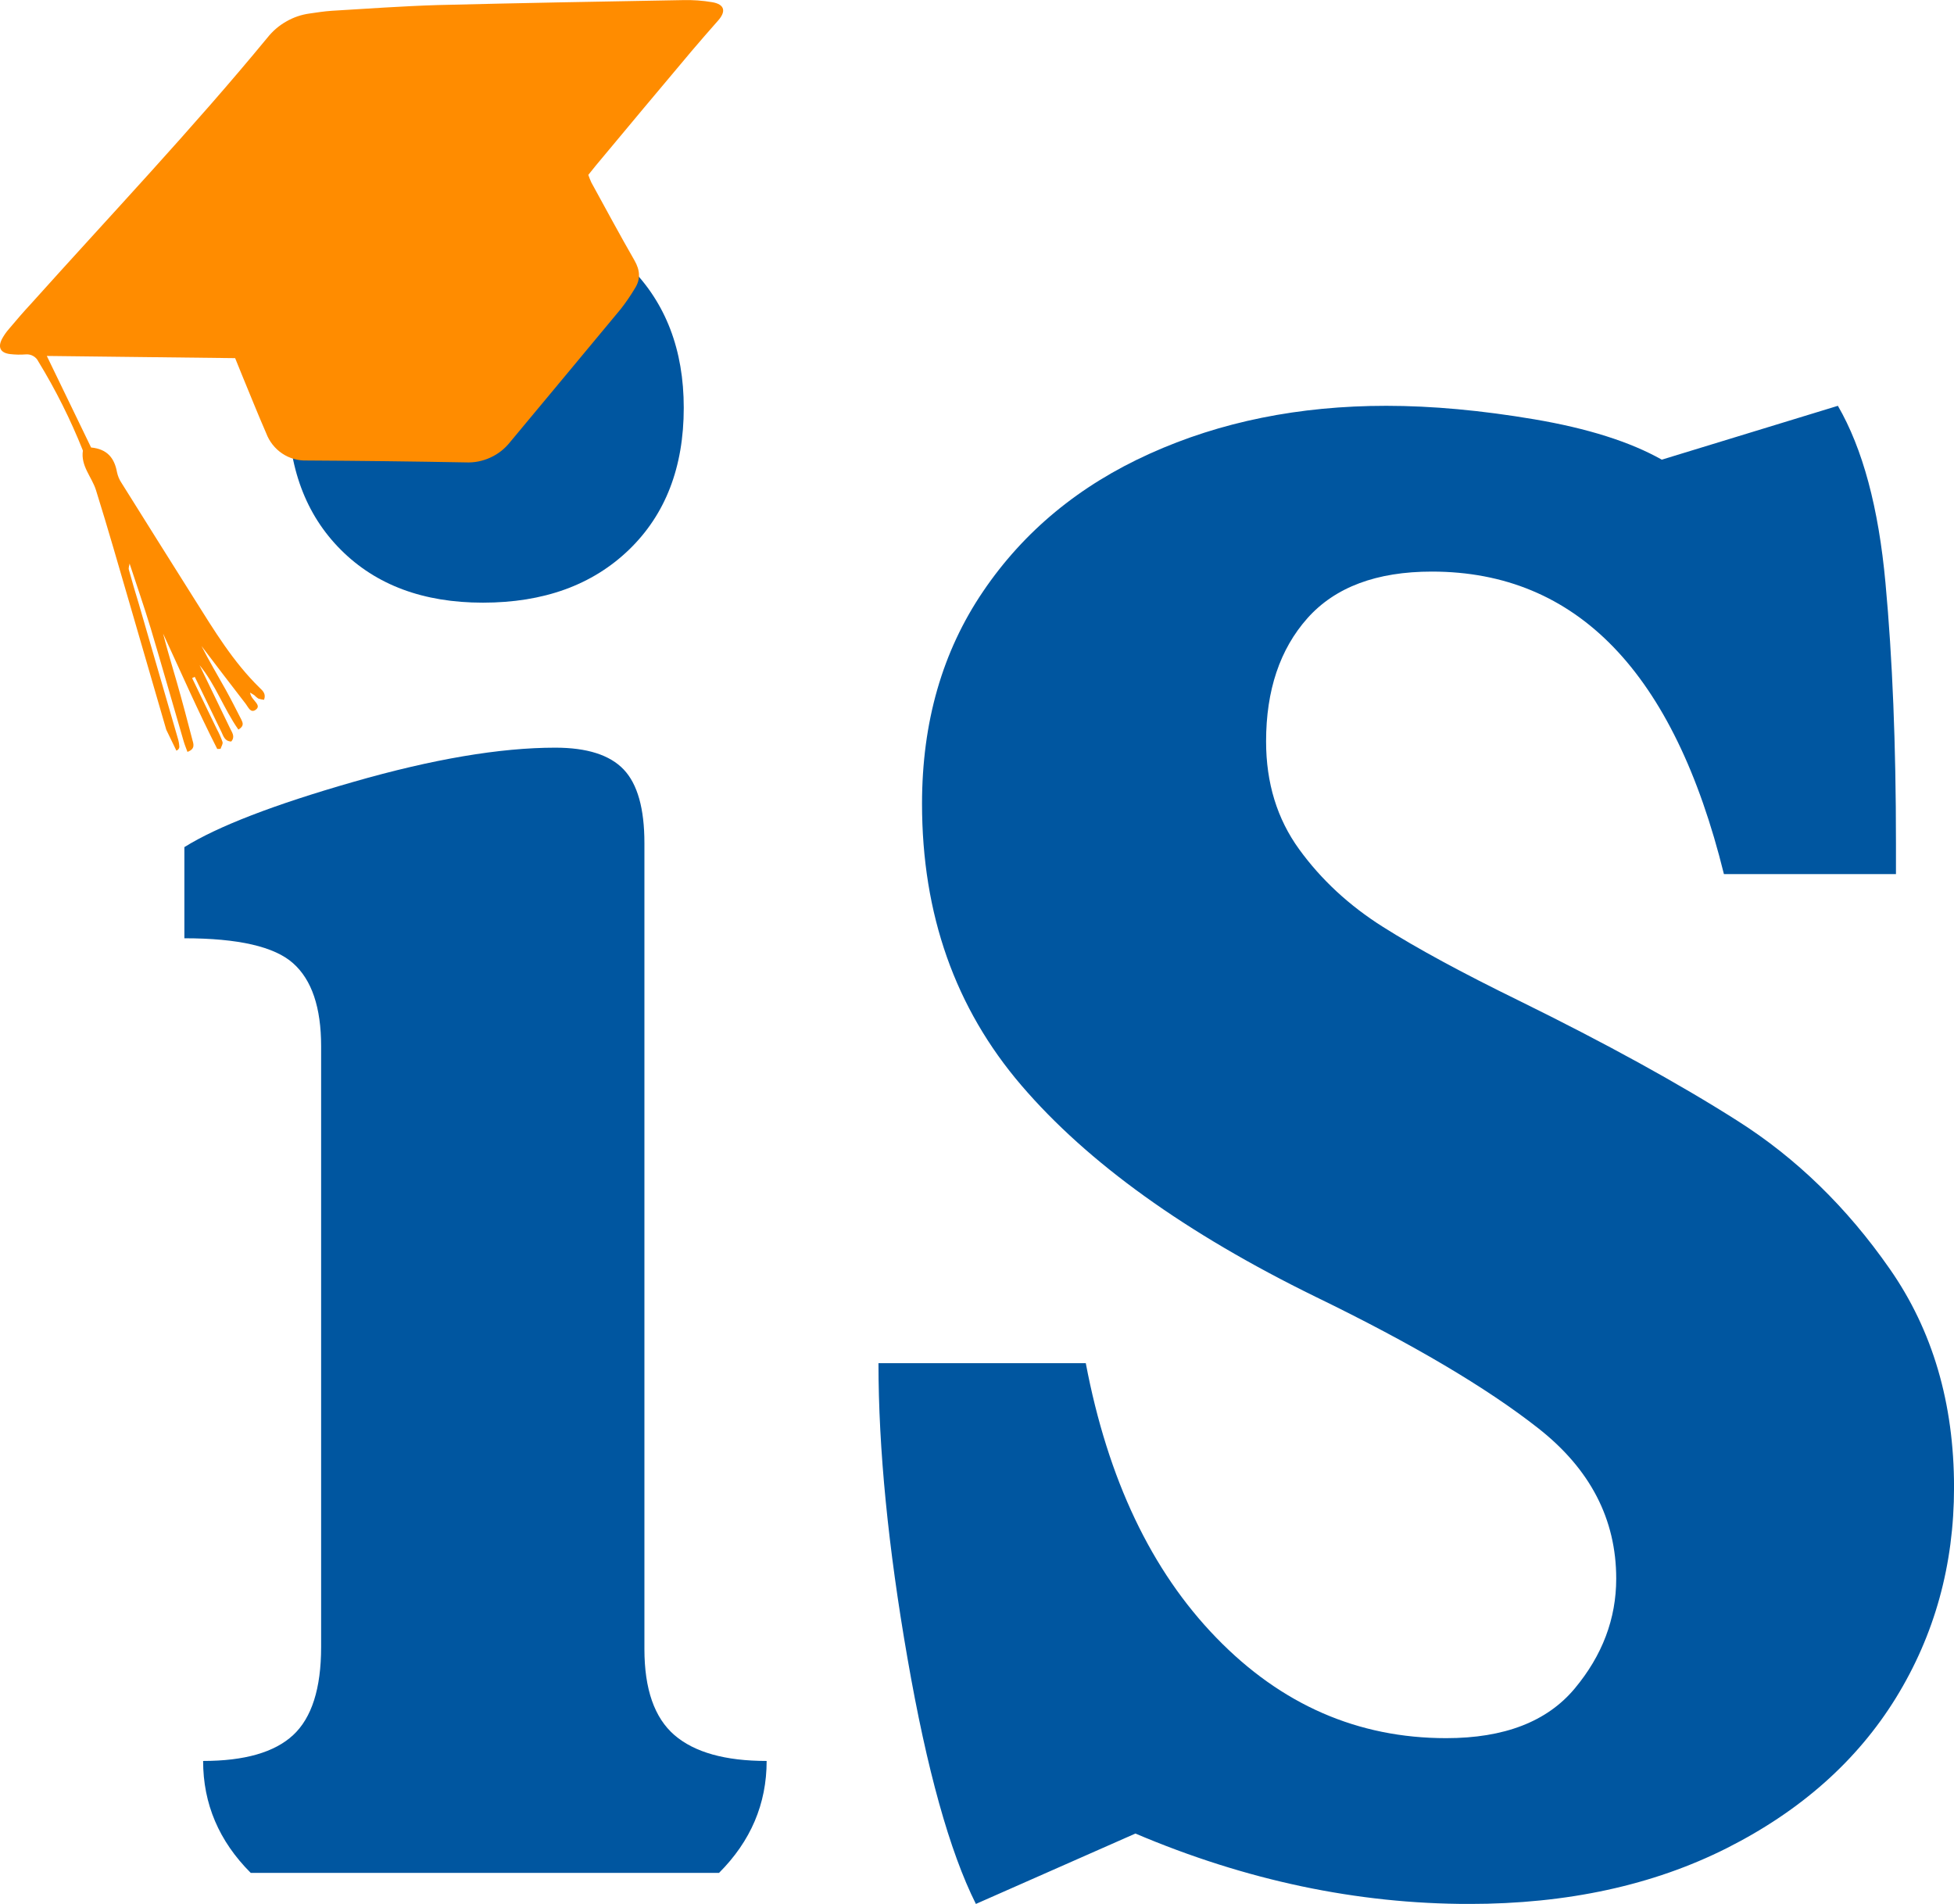 <svg xmlns="http://www.w3.org/2000/svg" xmlns:xlink="http://www.w3.org/1999/xlink" zoomAndPan="magnify" preserveAspectRatio="xMidYMid meet" version="1.0" viewBox="110.44 82.13 180.85 176.21"><defs><g/><clipPath id="912c43e1b3"><path d="M 110 82 L 178 82 L 178 152 L 110 152 Z M 110 82 " clip-rule="nonzero"/></clipPath><clipPath id="978a8edf5b"><path d="M 101.891 100.805 L 170.082 67.816 L 195.555 120.48 L 127.367 153.465 Z M 101.891 100.805 " clip-rule="nonzero"/></clipPath><clipPath id="3962a0015f"><path d="M 170.324 67.699 L 102.133 100.688 L 127.609 153.348 L 195.797 120.363 Z M 170.324 67.699 " clip-rule="nonzero"/></clipPath></defs><g fill="#0056a0" fill-opacity="1"><g transform="translate(124.63, 255.47)"><g><path d="M 49.094 -135.594 C 49.094 -130.094 47.398 -125.711 44.016 -122.453 C 40.629 -119.191 36.125 -117.562 30.5 -117.562 C 25 -117.562 20.617 -119.191 17.359 -122.453 C 14.098 -125.711 12.469 -130.094 12.469 -135.594 C 12.469 -140.957 14.16 -145.301 17.547 -148.625 C 20.93 -151.945 25.375 -153.609 30.875 -153.609 C 36.375 -153.609 40.785 -151.945 44.109 -148.625 C 47.43 -145.301 49.094 -140.957 49.094 -135.594 Z M 45.453 -20.719 C 45.453 -17.008 46.379 -14.352 48.234 -12.75 C 50.086 -11.156 52.93 -10.359 56.766 -10.359 C 56.766 -6.391 55.297 -2.938 52.359 0 L 9.016 0 C 6.078 -2.938 4.609 -6.391 4.609 -10.359 C 8.441 -10.359 11.219 -11.156 12.938 -12.75 C 14.664 -14.352 15.531 -17.07 15.531 -20.906 L 15.531 -76.516 C 15.531 -80.098 14.664 -82.656 12.938 -84.188 C 11.219 -85.727 7.863 -86.5 2.875 -86.5 L 2.875 -94.938 C 5.945 -96.852 11.156 -98.863 18.5 -100.969 C 25.852 -103.082 32.086 -104.141 37.203 -104.141 C 40.141 -104.141 42.25 -103.469 43.531 -102.125 C 44.812 -100.781 45.453 -98.508 45.453 -95.312 Z M 45.453 -20.719 "/></g></g></g><g fill="#0056a0" fill-opacity="1"><g transform="translate(184.465, 255.47)"><g><path d="M 26.469 -47.172 C 28.508 -36.43 32.535 -27.961 38.547 -21.766 C 44.555 -15.566 51.648 -12.469 59.828 -12.469 C 65.203 -12.469 69.164 -14 71.719 -17.062 C 74.281 -20.133 75.562 -23.523 75.562 -27.234 C 75.562 -32.734 73.16 -37.367 68.359 -41.141 C 63.566 -44.91 56.695 -48.969 47.75 -53.312 C 35.727 -59.195 26.648 -65.719 20.516 -72.875 C 14.379 -80.031 11.312 -88.723 11.312 -98.953 C 11.312 -106.504 13.195 -113.055 16.969 -118.609 C 20.738 -124.172 25.883 -128.422 32.406 -131.359 C 38.926 -134.305 46.219 -135.781 54.281 -135.781 C 58.5 -135.781 63.066 -135.363 67.984 -134.531 C 72.91 -133.695 76.844 -132.453 79.781 -130.797 L 96.078 -135.781 C 98.379 -131.812 99.848 -126.344 100.484 -119.375 C 101.129 -112.414 101.453 -104.395 101.453 -95.312 L 101.453 -92.438 L 85.531 -92.438 C 80.926 -111.102 71.914 -120.438 58.5 -120.438 C 53.383 -120.438 49.547 -119 46.984 -116.125 C 44.43 -113.25 43.156 -109.445 43.156 -104.719 C 43.156 -100.875 44.176 -97.547 46.219 -94.734 C 48.258 -91.922 50.848 -89.523 53.984 -87.547 C 57.117 -85.566 61.305 -83.297 66.547 -80.734 C 74.598 -76.773 81.344 -73.066 86.781 -69.609 C 92.219 -66.16 96.914 -61.594 100.875 -55.906 C 104.844 -50.219 106.828 -43.473 106.828 -35.672 C 106.828 -28.516 105.035 -22.023 101.453 -16.203 C 97.867 -10.391 92.656 -5.754 85.812 -2.297 C 78.977 1.148 71.023 2.875 61.953 2.875 C 51.586 2.875 41.289 0.703 31.062 -3.641 L 16.297 2.875 C 13.867 -1.977 11.758 -9.551 9.969 -19.844 C 8.176 -30.133 7.281 -39.242 7.281 -47.172 Z M 26.469 -47.172 "/></g></g></g><g clip-path="url(#912c43e1b3)"><g clip-path="url(#978a8edf5b)"><g clip-path="url(#3962a0015f)"><path fill="#ff8c00" d="M 176.914 84.02 C 176.086 84.965 175.258 85.898 174.453 86.855 C 171.488 90.379 168.527 93.914 165.578 97.461 C 165.352 97.734 165.125 98.02 164.891 98.316 C 164.973 98.555 165.066 98.789 165.172 99.02 C 166.496 101.43 167.793 103.852 169.164 106.234 C 169.684 107.145 169.75 107.977 169.188 108.844 C 168.793 109.5 168.363 110.133 167.891 110.734 C 164.492 114.844 161.066 118.93 157.66 123.035 C 157.164 123.664 156.555 124.148 155.824 124.48 C 155.094 124.816 154.328 124.961 153.527 124.926 C 148.637 124.836 143.75 124.777 138.863 124.75 C 138.453 124.766 138.055 124.719 137.66 124.609 C 137.266 124.5 136.898 124.332 136.562 124.105 C 136.223 123.879 135.926 123.602 135.672 123.281 C 135.418 122.961 135.223 122.609 135.078 122.227 C 134.32 120.492 133.617 118.727 132.891 116.973 C 132.652 116.387 132.418 115.801 132.203 115.277 L 114.773 115.074 L 118.871 123.547 C 120.383 123.691 121.035 124.543 121.27 125.84 C 121.348 126.195 121.484 126.527 121.688 126.828 C 123.938 130.426 126.191 134.016 128.453 137.605 C 130.262 140.477 132.016 143.387 134.473 145.789 C 134.746 146.055 135.086 146.332 134.879 146.898 C 134.695 146.879 134.516 146.84 134.34 146.781 C 134.207 146.688 134.086 146.586 133.973 146.469 C 133.848 146.375 133.711 146.312 133.582 146.234 C 133.625 146.453 133.719 146.648 133.863 146.816 C 134.082 147.129 134.574 147.484 134.102 147.824 C 133.629 148.16 133.418 147.578 133.191 147.285 C 131.812 145.508 130.453 143.711 129.09 141.922 C 129.785 143.289 130.57 144.605 131.316 145.941 C 131.828 146.859 132.297 147.801 132.777 148.734 C 132.914 149.02 133.062 149.328 132.504 149.656 C 131.156 147.738 130.379 145.469 128.91 143.695 C 129.84 145.625 130.789 147.582 131.738 149.547 C 131.922 149.93 132.223 150.312 131.844 150.758 C 131.242 150.742 131.121 150.266 130.941 149.887 C 130.117 148.184 129.289 146.477 128.465 144.773 L 128.223 144.891 L 130.496 149.586 C 130.707 149.977 130.891 150.379 131.035 150.801 C 131.09 150.977 130.922 151.223 130.852 151.438 L 130.547 151.449 C 128.766 147.949 127.188 144.348 125.535 140.77 C 125.918 142.297 126.387 143.797 126.816 145.305 C 127.316 147.055 127.781 148.812 128.238 150.574 C 128.336 150.945 128.562 151.441 127.789 151.719 C 127.66 151.359 127.531 151.055 127.438 150.734 C 126.414 147.242 125.426 143.746 124.383 140.262 C 123.777 138.258 123.078 136.262 122.434 134.289 C 122.41 134.48 122.316 134.691 122.367 134.859 C 122.656 135.91 122.961 136.961 123.281 137.996 C 124.492 142.148 125.695 146.301 126.895 150.453 C 126.98 150.719 127.027 150.996 127.039 151.277 C 127.008 151.434 126.922 151.543 126.773 151.602 C 126.613 151.609 126.48 151.551 126.375 151.426 C 126.277 151.25 126.211 151.062 126.176 150.863 C 124.961 146.68 123.746 142.492 122.523 138.289 C 121.469 134.684 120.441 131.066 119.32 127.484 C 118.934 126.262 117.895 125.258 118.113 123.832 C 116.973 120.969 115.602 118.227 113.996 115.598 C 113.887 115.375 113.73 115.203 113.516 115.082 C 113.305 114.961 113.074 114.91 112.832 114.93 C 112.344 114.969 111.859 114.957 111.379 114.902 C 110.488 114.797 110.203 114.285 110.641 113.469 C 110.816 113.152 111.023 112.855 111.266 112.578 C 111.91 111.809 112.594 111.016 113.305 110.25 C 120.645 102.07 128.211 94.09 135.199 85.605 C 135.684 84.996 136.262 84.5 136.938 84.117 C 137.609 83.73 138.332 83.484 139.102 83.379 C 139.781 83.281 140.445 83.176 141.145 83.129 C 144.414 82.934 147.668 82.699 150.941 82.598 C 158.5 82.41 166.055 82.273 173.605 82.141 C 174.539 82.113 175.461 82.18 176.379 82.336 C 177.5 82.535 177.66 83.172 176.914 84.02 Z M 176.914 84.02 " fill-opacity="1" fill-rule="nonzero"/></g></g></g></svg>